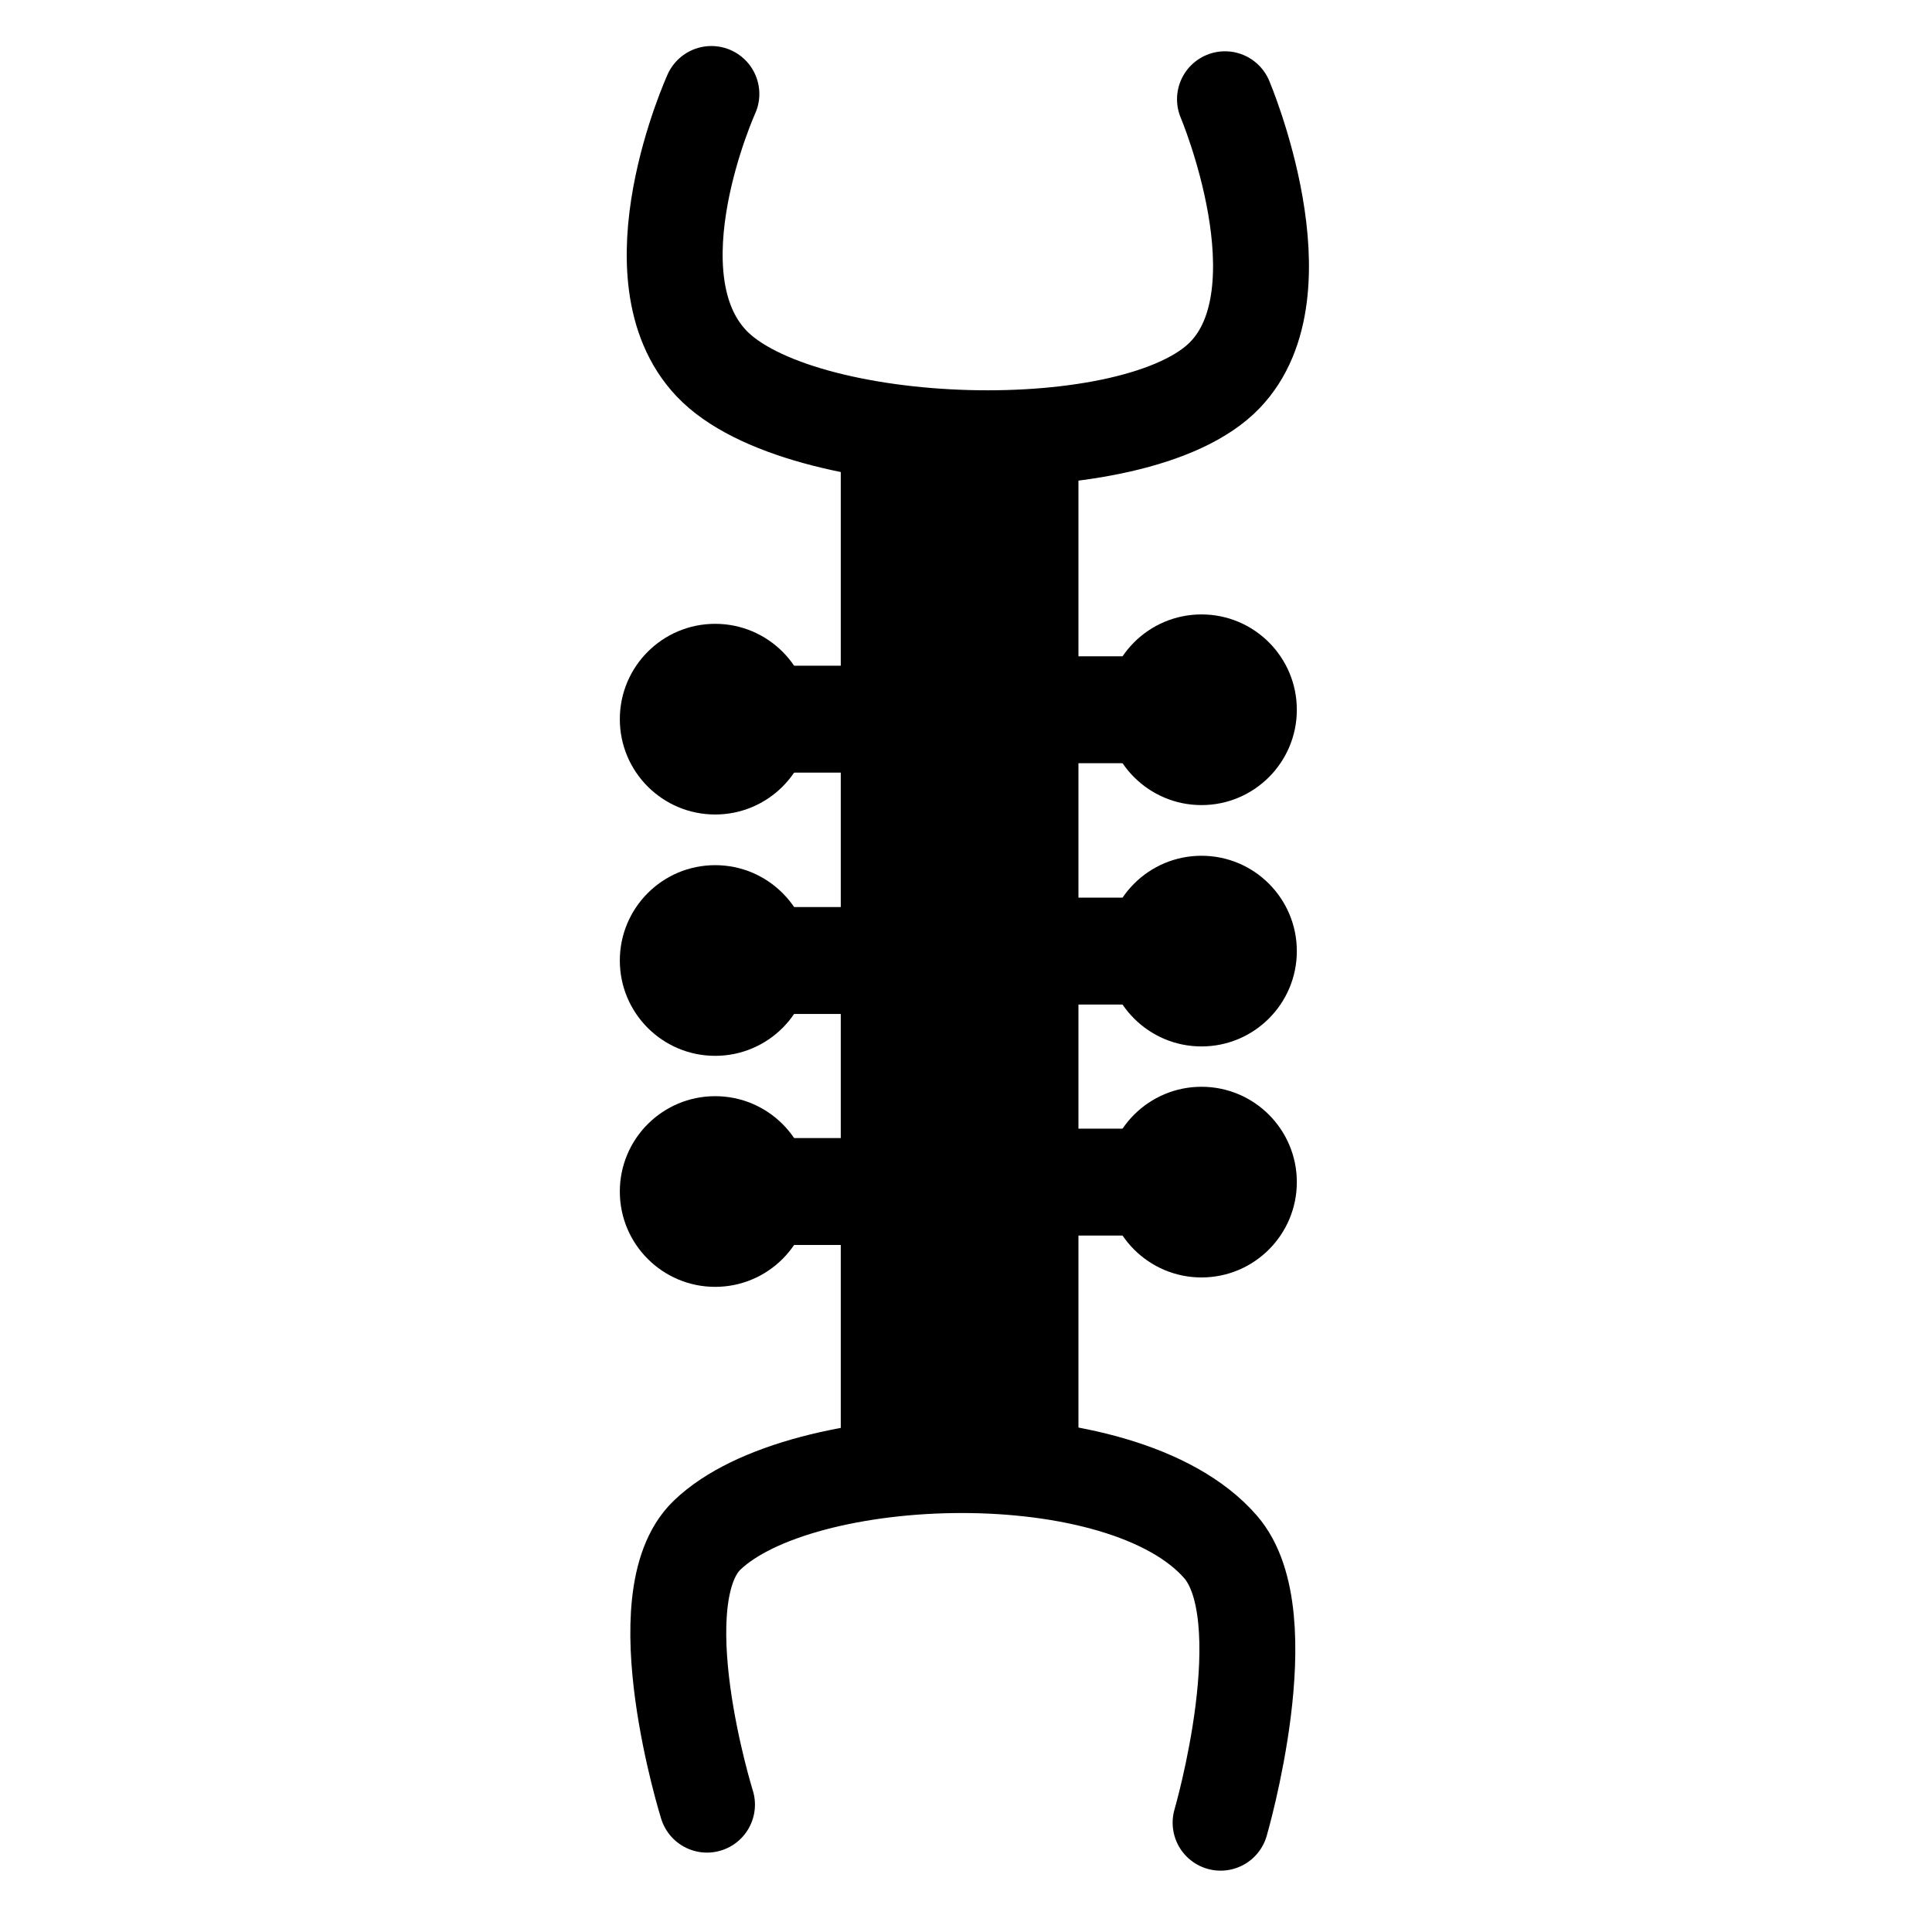 <?xml version="1.0" encoding="UTF-8" standalone="no"?><!DOCTYPE svg PUBLIC "-//W3C//DTD SVG 1.1//EN" "http://www.w3.org/Graphics/SVG/1.1/DTD/svg11.dtd"><svg width="100%" height="100%" viewBox="0 0 84 84" version="1.1" xmlns="http://www.w3.org/2000/svg" xmlns:xlink="http://www.w3.org/1999/xlink" xml:space="preserve" xmlns:serif="http://www.serif.com/" style="fill-rule:evenodd;clip-rule:evenodd;stroke-linecap:round;stroke-linejoin:round;stroke-miterlimit:1.5;"><rect id="Artboard1" x="0" y="0" width="83.333" height="83.333" style="fill:none;"/><g id="Artboard11" serif:id="Artboard1"><g><rect x="36.555" y="18.983" width="10.334" height="44.834"/><circle cx="31.094" cy="31.268" r="4.145"/><circle cx="52.239" cy="30.859" r="4.145"/><circle cx="31.094" cy="41.761" r="4.145"/><circle cx="52.239" cy="41.352" r="4.145"/><circle cx="31.094" cy="51.805" r="4.145"/><circle cx="52.239" cy="51.396" r="4.145"/><rect x="33.742" y="28.944" width="5.439" height="4.648"/><rect x="44.152" y="28.535" width="5.439" height="4.648"/><rect x="33.742" y="39.437" width="5.439" height="4.648"/><rect x="44.152" y="39.028" width="5.439" height="4.648"/><rect x="33.742" y="49.481" width="5.439" height="4.648"/><rect x="44.152" y="49.072" width="5.439" height="4.648"/><path d="M30.93,4.086c-0,-0 -3.591,7.915 -0,11.712c3.782,3.999 18.503,4.486 22.33,0.507c3.525,-3.666 -0,-11.99 -0,-11.99" style="fill:none;stroke:#000;stroke-width:4.17px;"/><path d="M30.739,78.463c-0,-0 -2.809,-9 -0,-11.712c4.048,-3.908 18.072,-4.4 22.33,0.507c2.62,3.018 0,11.99 0,11.99" style="fill:none;stroke:#000;stroke-width:4.17px;"/></g></g></svg>